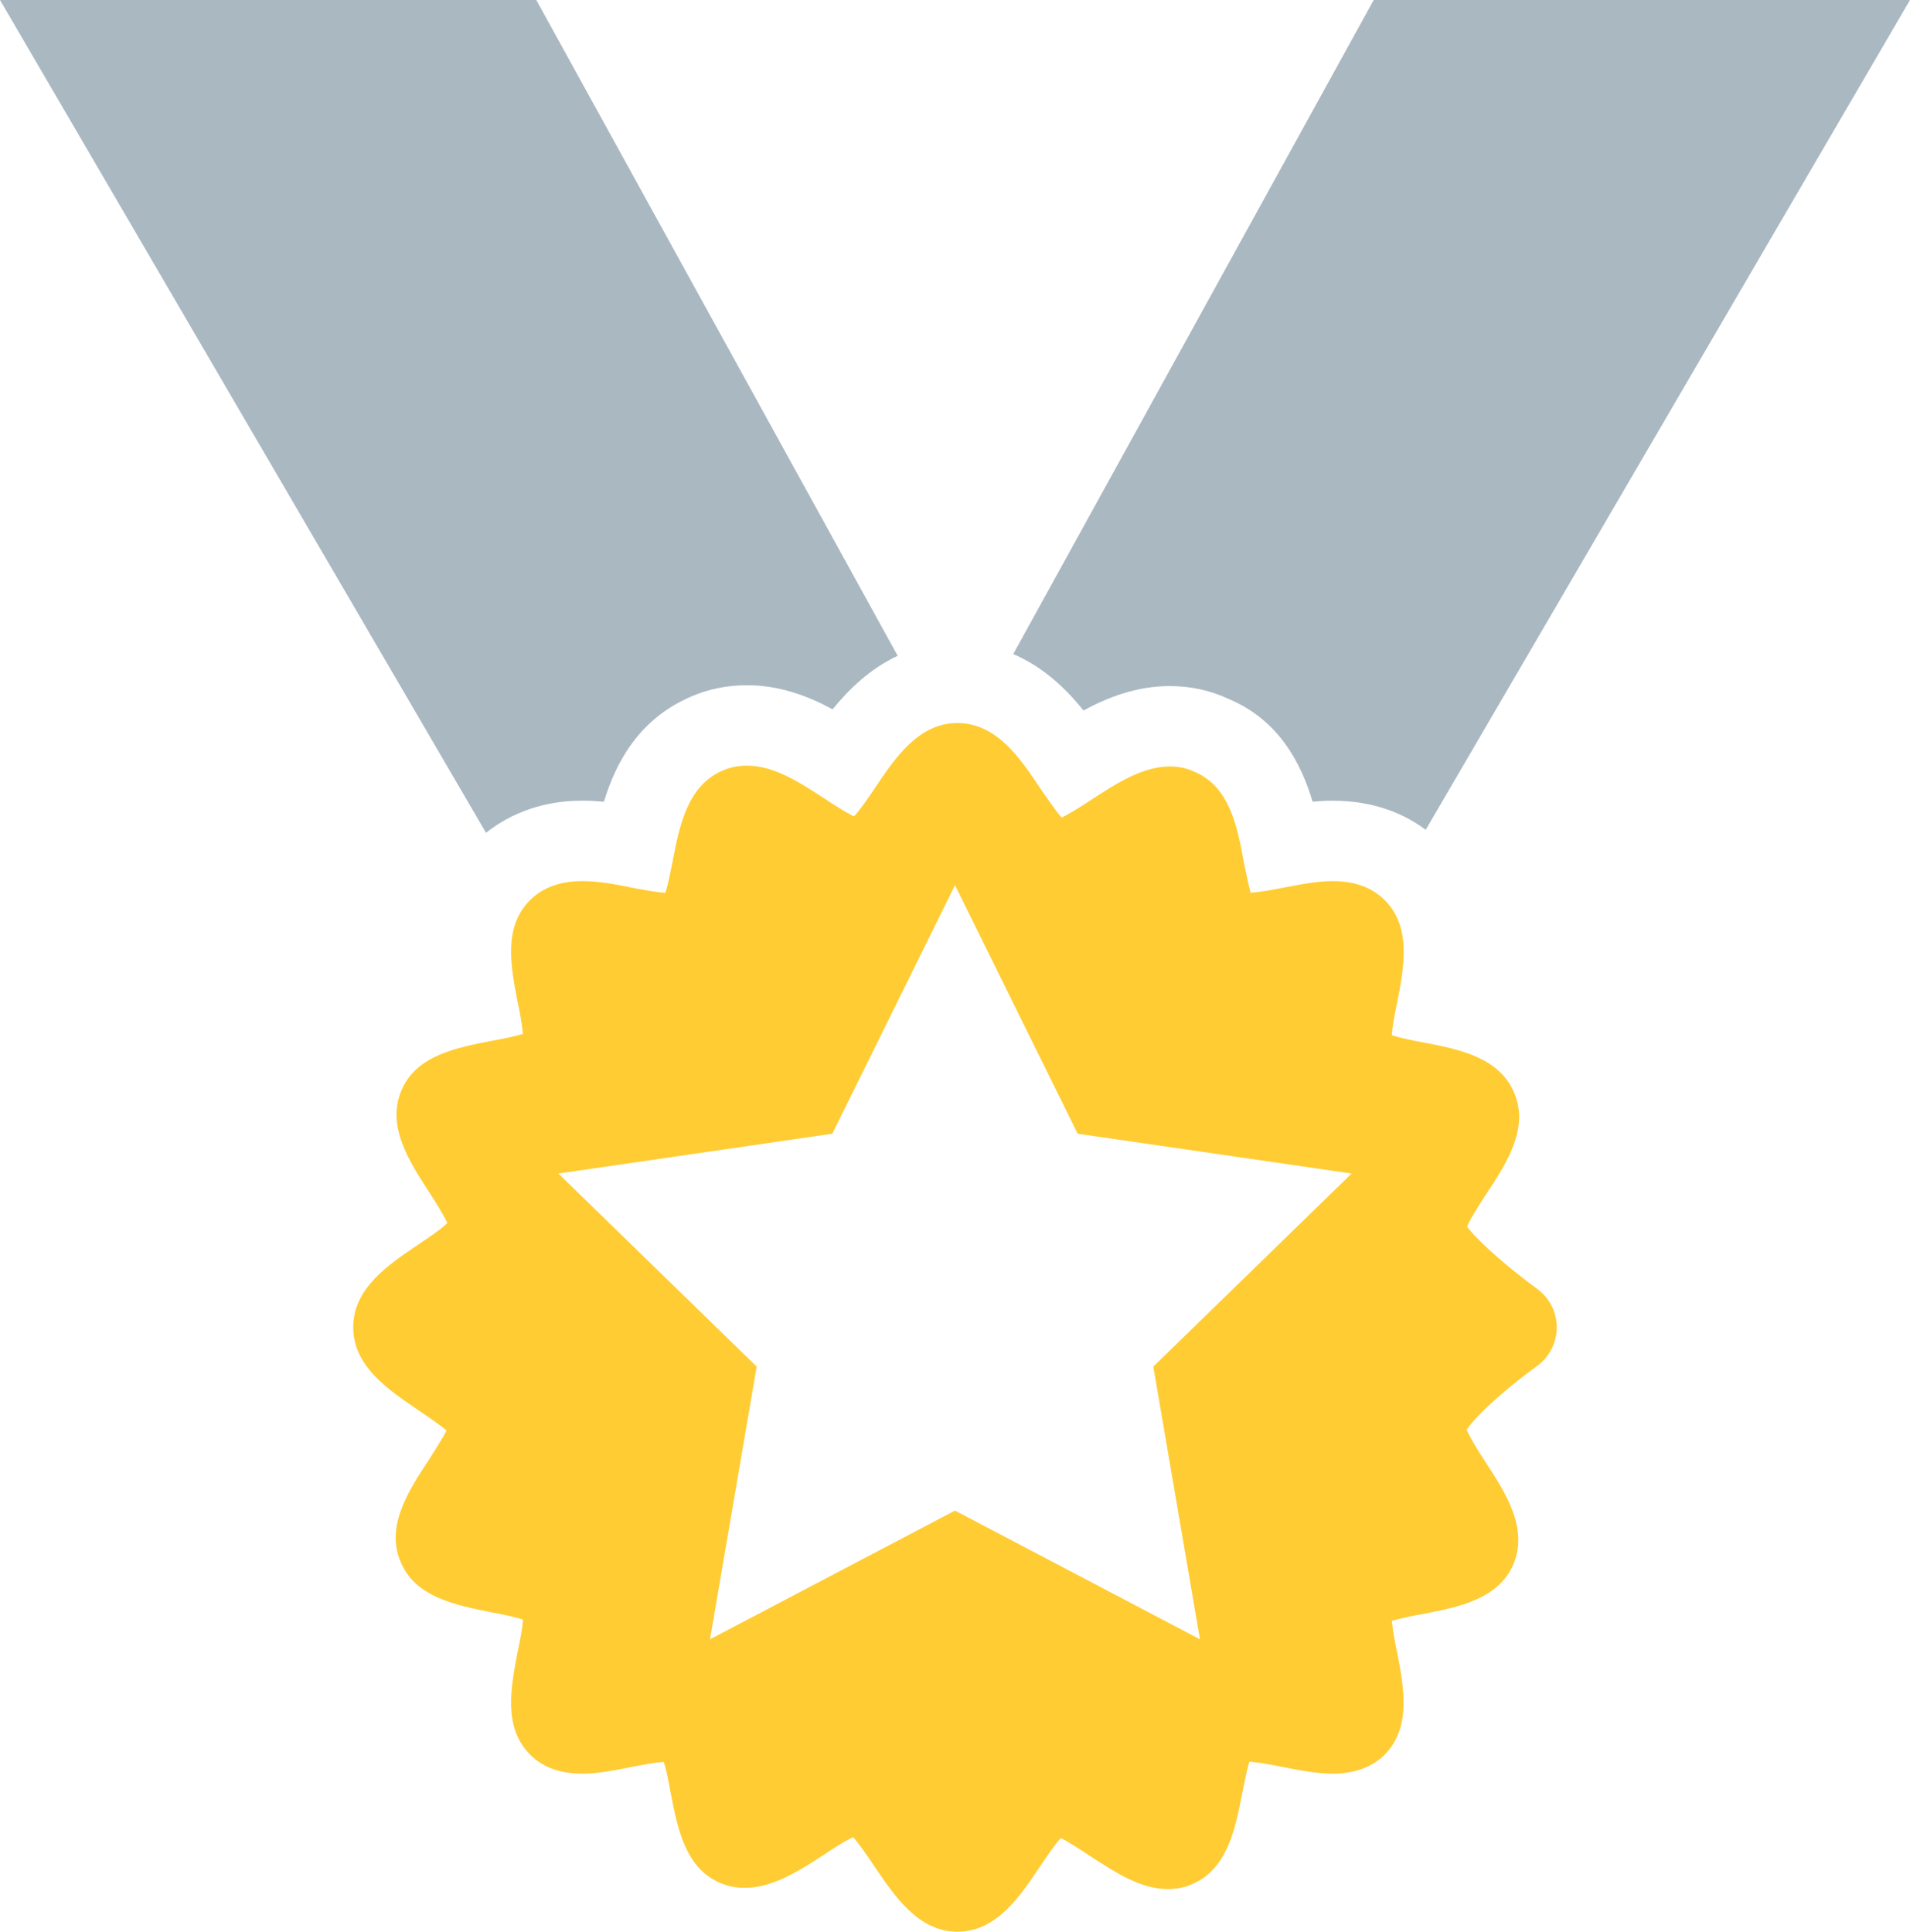 <?xml version="1.0" encoding="UTF-8" standalone="no"?>
<svg
   xmlns:dc="http://purl.org/dc/elements/1.1/"
   xmlns:cc="http://creativecommons.org/ns#"
   xmlns:rdf="http://www.w3.org/1999/02/22-rdf-syntax-ns#"
   xmlns:svg="http://www.w3.org/2000/svg"
   xmlns="http://www.w3.org/2000/svg"
   xmlns:sodipodi="http://sodipodi.sourceforge.net/DTD/sodipodi-0.dtd"
   xmlns:inkscape="http://www.inkscape.org/namespaces/inkscape"
   version="1.1"
   x="0px"
   y="0px"
   viewBox="0 0 47.482 48.026"
   enable-background="new 0 0 52 52"
   xml:space="preserve"
   id="svg78"
   sodipodi:docname="medal-gold.svg"
   width="47.482"
   height="48.026"
   inkscape:version="0.92.2 (5c3e80d, 2017-08-06)"><defs
     id="defs82" /><sodipodi:namedview
     pagecolor="#ffffff"
     bordercolor="#666666"
     borderopacity="1"
     objecttolerance="10"
     gridtolerance="10"
     guidetolerance="10"
     inkscape:pageopacity="0"
     inkscape:pageshadow="2"
     inkscape:window-width="1366"
     inkscape:window-height="705"
     id="namedview80"
     showgrid="false"
     inkscape:measure-start="58.9366,0.485075"
     inkscape:measure-end="-6.54851,0.848881"
     fit-margin-top="0"
     fit-margin-left="0"
     fit-margin-right="0"
     fit-margin-bottom="0"
     inkscape:zoom="8.2461538"
     inkscape:cx="43.229973"
     inkscape:cy="27.214734"
     inkscape:window-x="-8"
     inkscape:window-y="-8"
     inkscape:window-maximized="1"
     inkscape:current-layer="g72" /><g
     id="g72"
     transform="translate(-2.259,-1.987)"
     style="fill:#ffcc3f;fill-opacity:0.941"><path
       d="m 29.194,19.651 c 0.614,-0.333 1.326,-0.607 2.146,-0.607 0.52,0 1.012,0.108 1.464,0.321 1.249,0.524 1.802,1.599 2.086,2.553 0.162,-0.015 0.329,-0.024 0.5,-0.024 1.055,0 1.802,0.344 2.312,0.723 L 49.741,1.987 H 36.409 L 27.448,18.248 c 0.754,0.323 1.322,0.872 1.746,1.403 z"
       id="path66"
       inkscape:connector-curvature="0"
       style="fill:#aab8c2;fill-opacity:1" /><path
       d="m 16.73,21.893 c 0.185,0 0.365,0.01 0.542,0.026 0.288,-0.951 0.86,-2.063 2.183,-2.62 0.403,-0.178 0.877,-0.276 1.375,-0.276 0.823,0 1.532,0.277 2.127,0.599 0.403,-0.497 0.93,-1.009 1.618,-1.331 L 15.591,1.987 H 2.259 L 14.341,22.692 c 0.646,-0.512 1.458,-0.799 2.389,-0.799 z"
       id="path68"
       inkscape:connector-curvature="0"
       style="fill:#aab8c2;fill-opacity:1" /><path
       d="m 40.49,34.043 c -1.06,-0.78 -1.62,-1.36 -1.76,-1.56 0.08,-0.2 0.32,-0.57 0.47,-0.8 0.51,-0.77 1.08,-1.64 0.7,-2.53 -0.37,-0.88 -1.37,-1.08 -2.26,-1.25 -0.23,-0.04 -0.57,-0.11 -0.78,-0.18 0.01,-0.22 0.08,-0.57 0.13,-0.8 0.17,-0.88 0.37,-1.88 -0.31,-2.56 -0.31,-0.31 -0.74,-0.47 -1.29,-0.47 -0.41,0 -0.84,0.09 -1.26,0.17 -0.26,0.05 -0.53,0.1 -0.78,0.12 -0.06,-0.21 -0.12,-0.54 -0.17,-0.76 -0.16,-0.88 -0.35,-1.88 -1.23,-2.25 -0.19,-0.09 -0.39,-0.13 -0.61,-0.13 -0.68,0 -1.32,0.42 -1.94,0.82 -0.21,0.14 -0.54,0.35 -0.75,0.45 -0.15,-0.17 -0.37,-0.5 -0.52,-0.71 -0.51,-0.77 -1.1,-1.64 -2.07,-1.64 -0.97,0 -1.55,0.87 -2.06,1.63 -0.14,0.21 -0.36,0.53 -0.51,0.69 -0.2,-0.09 -0.52,-0.3 -0.73,-0.44 -0.62,-0.4 -1.25,-0.82 -1.93,-0.82 -0.22,0 -0.42,0.04 -0.6,0.12 -0.88,0.37 -1.08,1.37 -1.25,2.26 -0.05,0.23 -0.11,0.58 -0.18,0.78 -0.22,-0.01 -0.51,-0.07 -0.8,-0.12 -0.42,-0.09 -0.85,-0.17 -1.27,-0.17 -0.54,0 -0.98,0.16 -1.29,0.47 -0.68,0.67 -0.48,1.67 -0.31,2.55 0.05,0.22 0.11,0.56 0.13,0.78 -0.21,0.06 -0.54,0.13 -0.77,0.17 -0.88,0.17 -1.88,0.36 -2.25,1.23 -0.38,0.89 0.19,1.77 0.7,2.55 0.14,0.22 0.35,0.55 0.44,0.75 -0.16,0.16 -0.49,0.38 -0.7,0.52 -0.77,0.52 -1.64,1.1 -1.64,2.07 0,0.97 0.86,1.55 1.63,2.07 0.2,0.14 0.52,0.35 0.69,0.5 -0.1,0.2 -0.31,0.52 -0.44,0.73 -0.51,0.77 -1.08,1.65 -0.7,2.54 0.37,0.88 1.37,1.07 2.26,1.25 0.23,0.04 0.57,0.11 0.78,0.18 -0.01,0.21 -0.08,0.56 -0.13,0.79 -0.17,0.89 -0.37,1.89 0.31,2.57 0.31,0.31 0.74,0.47 1.29,0.47 0.41,0 0.84,-0.09 1.25,-0.17 0.27,-0.05 0.54,-0.11 0.78,-0.12 0.07,0.21 0.13,0.54 0.17,0.76 0.17,0.88 0.36,1.88 1.24,2.25 0.19,0.08 0.39,0.12 0.6,0.12 0.69,0 1.33,-0.41 1.95,-0.81 0.21,-0.14 0.54,-0.36 0.75,-0.45 0.15,0.17 0.37,0.49 0.51,0.7 0.52,0.77 1.11,1.65 2.08,1.65 0.97,0 1.55,-0.87 2.06,-1.63 0.14,-0.21 0.36,-0.53 0.51,-0.7 0.2,0.1 0.52,0.31 0.73,0.45 0.62,0.4 1.25,0.82 1.93,0.82 0.22,0 0.42,-0.04 0.6,-0.12 0.88,-0.37 1.08,-1.38 1.25,-2.26 0.05,-0.23 0.11,-0.58 0.18,-0.79 0.22,0.02 0.51,0.07 0.8,0.13 0.42,0.08 0.85,0.17 1.27,0.17 0.54,0 0.98,-0.16 1.29,-0.47 0.67,-0.68 0.48,-1.67 0.31,-2.55 -0.05,-0.22 -0.11,-0.56 -0.13,-0.78 0.21,-0.06 0.54,-0.13 0.77,-0.17 0.88,-0.17 1.87,-0.36 2.25,-1.23 0.38,-0.9 -0.19,-1.78 -0.7,-2.56 -0.15,-0.23 -0.38,-0.59 -0.46,-0.79 0.17,-0.26 0.73,-0.84 1.77,-1.6 0.3,-0.23 0.47,-0.58 0.47,-0.95 0,-0.37 -0.18,-0.72 -0.47,-0.94 z m -9.56,1.92 1.16,6.78 -6.09,-3.2 -6.09,3.2 1.16,-6.78 -4.93,-4.8 6.81,-0.99 3.05,-6.18 3.05,6.18 6.81,0.99 z"
       id="path70"
       inkscape:connector-curvature="0"
       style="fill:#ffcc33;fill-opacity:1" /></g></svg>